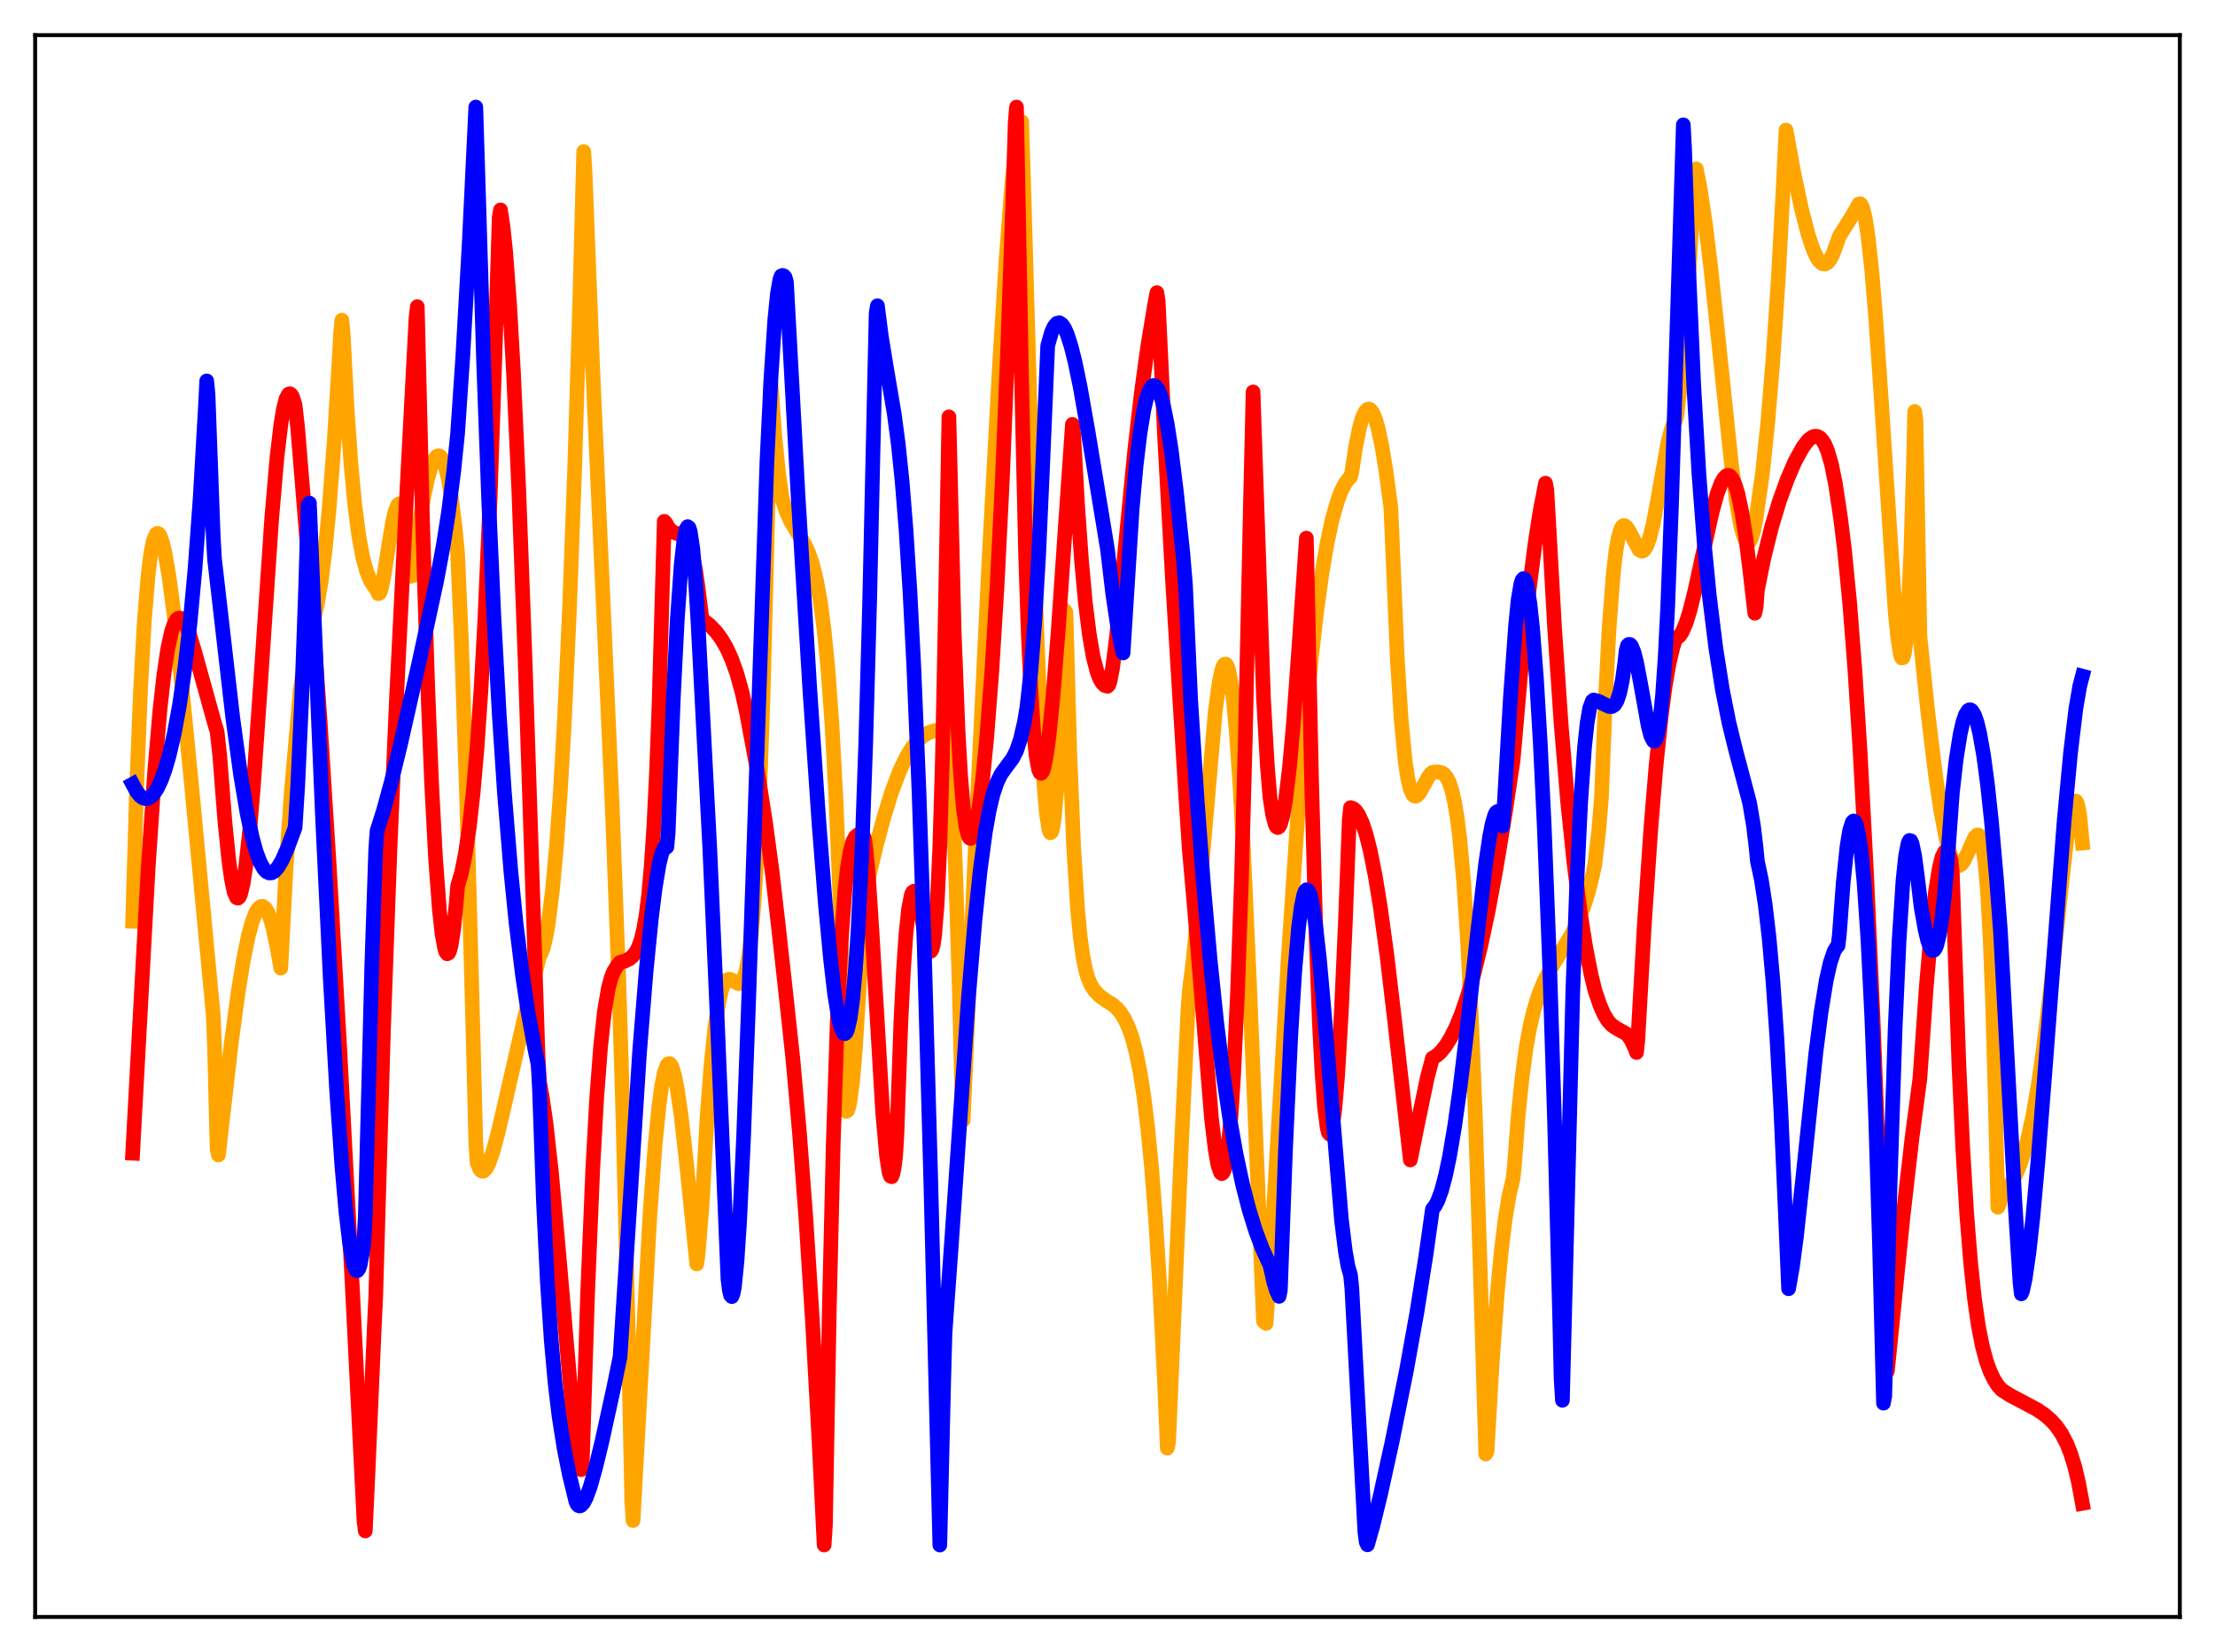 <?xml version="1.0" encoding="utf-8" standalone="no"?>
<!DOCTYPE svg PUBLIC "-//W3C//DTD SVG 1.1//EN"
  "http://www.w3.org/Graphics/SVG/1.1/DTD/svg11.dtd">
<svg xmlns:xlink="http://www.w3.org/1999/xlink" width="453.6pt" height="338.4pt" viewBox="0 0 453.6 338.4" xmlns="http://www.w3.org/2000/svg" version="1.1">
 <defs>
  <style type="text/css">*{stroke-linejoin: round; stroke-linecap: butt}</style>
 </defs>
 <g id="figure_1">
  <g id="patch_1">
   <path d="M 0 338.4 
L 453.6 338.4 
L 453.6 0 
L 0 0 
z
" style="fill: #ffffff"/>
  </g>
  <g id="axes_1">
   <g id="patch_2">
    <path d="M 7.2 331.2 
L 446.4 331.2 
L 446.4 7.2 
L 7.2 7.2 
z
" style="fill: #ffffff"/>
   </g>
   <g id="matplotlib.axis_1"/>
   <g id="matplotlib.axis_2"/>
   <g id="line2d_1">
    <path d="M 27.164 188.707 
L 27.962 161.855 
L 28.761 141.699 
L 29.559 127.192 
L 30.358 117.507 
L 30.89 113.306 
L 31.423 110.684 
L 31.955 109.423 
L 32.221 109.245 
L 32.487 109.343 
L 32.753 109.72 
L 33.286 111.17 
L 33.818 113.439 
L 34.617 118.109 
L 35.681 126.213 
L 37.012 138.305 
L 39.142 159.999 
L 43.667 207.864 
L 43.933 214.475 
L 44.465 235.4 
L 44.732 236.571 
L 47.393 213.454 
L 48.724 203.561 
L 49.789 196.947 
L 50.854 191.706 
L 51.652 188.776 
L 52.451 186.772 
L 52.983 185.988 
L 53.516 185.647 
L 53.782 185.646 
L 54.314 186.021 
L 54.847 186.875 
L 55.379 188.22 
L 55.911 190.101 
L 56.71 193.905 
L 57.508 198.305 
L 58.573 177.893 
L 59.638 162.467 
L 61.501 141.207 
L 62.3 135.616 
L 63.098 131.784 
L 64.961 123.913 
L 65.76 119.174 
L 66.559 112.874 
L 67.357 104.717 
L 68.422 90.692 
L 69.487 73.059 
L 69.753 68.128 
L 70.019 65.578 
L 70.285 68.569 
L 71.084 83.765 
L 71.882 95.233 
L 72.681 103.661 
L 73.479 109.794 
L 74.278 114.112 
L 75.076 117.048 
L 75.875 118.981 
L 76.407 119.86 
L 76.94 120.492 
L 77.472 121.614 
L 77.738 121.481 
L 78.004 120.845 
L 78.537 118.479 
L 79.601 111.729 
L 80.4 106.982 
L 80.932 104.691 
L 81.465 103.419 
L 81.731 103.219 
L 81.997 103.374 
L 82.263 103.84 
L 82.796 105.926 
L 83.328 109.558 
L 83.86 114.79 
L 84.127 118.048 
L 84.393 117.995 
L 85.724 108.128 
L 86.788 101.732 
L 87.587 97.987 
L 88.385 95.291 
L 88.918 94.113 
L 89.45 93.468 
L 89.716 93.357 
L 89.983 93.393 
L 90.249 93.582 
L 90.781 94.442 
L 91.313 96.008 
L 91.846 98.321 
L 92.378 101.448 
L 93.177 107.843 
L 93.709 113.378 
L 94.508 131.767 
L 95.572 163.757 
L 96.903 212.912 
L 97.436 233.892 
L 97.702 238.154 
L 98.234 239.45 
L 98.5 239.781 
L 98.767 239.91 
L 99.033 239.868 
L 99.565 239.341 
L 100.097 238.321 
L 100.896 236.064 
L 101.961 232.163 
L 104.09 222.96 
L 107.284 208.994 
L 110.479 195.856 
L 110.745 195.489 
L 111.277 194.101 
L 111.809 191.854 
L 112.342 188.714 
L 113.14 182.262 
L 113.939 173.558 
L 114.737 162.39 
L 115.536 148.51 
L 116.601 125.376 
L 117.665 96.507 
L 118.73 61.491 
L 119.529 31.044 
L 119.795 34.917 
L 121.392 75.958 
L 123.521 123.372 
L 125.385 165.571 
L 126.716 200.663 
L 127.514 226.883 
L 128.579 269.566 
L 129.377 307.367 
L 129.644 311.462 
L 133.104 248.734 
L 134.169 234.386 
L 134.967 226.388 
L 135.5 222.478 
L 136.032 219.763 
L 136.564 218.238 
L 136.831 217.905 
L 137.097 217.846 
L 137.363 218.083 
L 137.629 218.592 
L 138.161 220.355 
L 138.694 223.042 
L 139.492 228.571 
L 140.557 237.996 
L 142.687 258.903 
L 142.953 256.907 
L 143.751 247.216 
L 144.816 228.616 
L 145.615 218.133 
L 146.413 210.414 
L 147.212 205.188 
L 147.744 202.919 
L 148.276 201.481 
L 148.809 200.757 
L 149.341 200.567 
L 149.873 200.739 
L 151.204 201.479 
L 151.471 201.459 
L 151.737 201.315 
L 152.003 201.017 
L 152.269 200.526 
L 152.801 198.793 
L 153.334 195.884 
L 153.866 191.402 
L 154.399 185.09 
L 154.931 176.489 
L 155.463 165.338 
L 156.262 142.71 
L 157.06 111.766 
L 157.859 78.113 
L 158.657 89.173 
L 159.456 97.089 
L 160.255 102.466 
L 161.053 104.871 
L 161.852 106.657 
L 162.916 108.472 
L 164.78 111.484 
L 165.578 113.222 
L 166.377 115.538 
L 167.175 118.723 
L 167.974 123.111 
L 168.772 129.12 
L 169.571 137.285 
L 170.369 148.349 
L 171.168 163.132 
L 171.967 182.829 
L 172.765 208.836 
L 173.297 227.636 
L 173.564 227.481 
L 173.83 226.741 
L 174.096 225.442 
L 174.628 221.205 
L 175.161 214.904 
L 175.959 202.154 
L 177.024 183.352 
L 179.42 173.311 
L 181.017 167.349 
L 182.614 162.194 
L 184.211 157.96 
L 185.542 155.16 
L 186.607 153.37 
L 187.937 151.72 
L 189.002 150.776 
L 190.067 150.125 
L 191.398 149.651 
L 192.995 149.423 
L 193.527 149.419 
L 193.793 149.74 
L 194.06 150.964 
L 194.592 156.078 
L 195.124 164.861 
L 195.657 177.304 
L 196.455 202.848 
L 196.988 224.515 
L 197.254 229.435 
L 200.182 163.335 
L 202.577 113.916 
L 204.707 74.45 
L 206.038 53.105 
L 207.103 39.027 
L 207.901 31.027 
L 208.433 27.331 
L 208.966 25.25 
L 209.232 24.941 
L 209.764 42.221 
L 211.894 117.656 
L 212.959 145.623 
L 213.757 160.272 
L 214.289 166.615 
L 214.822 170.026 
L 215.088 170.594 
L 215.354 170.39 
L 215.62 169.39 
L 215.887 167.581 
L 216.419 161.601 
L 216.951 152.475 
L 217.75 132.999 
L 218.016 124.993 
L 218.282 125.4 
L 219.081 154.322 
L 219.879 173.755 
L 220.678 186.287 
L 221.21 191.859 
L 221.743 195.769 
L 222.275 198.5 
L 222.807 200.368 
L 223.34 201.647 
L 224.138 202.906 
L 225.203 204.005 
L 226.534 204.969 
L 227.865 205.788 
L 228.663 206.48 
L 229.462 207.403 
L 230.26 208.657 
L 231.059 210.328 
L 231.857 212.571 
L 232.656 215.574 
L 233.455 219.515 
L 234.253 224.629 
L 235.052 231.175 
L 235.85 239.452 
L 236.649 249.819 
L 237.447 262.541 
L 238.512 283.812 
L 239.044 296.627 
L 239.311 295.419 
L 241.972 233.836 
L 243.303 206.318 
L 243.569 202.868 
L 244.368 196.406 
L 245.433 185.182 
L 248.893 145.506 
L 249.692 139.689 
L 250.224 137.225 
L 250.49 136.476 
L 250.756 136.071 
L 251.023 136.025 
L 251.289 136.351 
L 251.555 137.059 
L 252.087 139.654 
L 252.62 143.856 
L 253.152 149.667 
L 253.951 161.312 
L 254.749 176.171 
L 255.814 199.958 
L 258.742 270.607 
L 259.274 271.095 
L 260.871 246.719 
L 263.799 196.506 
L 265.663 168.563 
L 267.26 148.381 
L 268.591 134.415 
L 269.655 125.122 
L 270.72 117.412 
L 271.785 111.172 
L 272.849 106.257 
L 273.914 102.562 
L 274.713 100.471 
L 275.511 98.952 
L 276.31 97.927 
L 276.576 97.703 
L 276.842 96.605 
L 277.641 91.359 
L 278.439 87.456 
L 278.972 85.626 
L 279.504 84.421 
L 280.036 83.84 
L 280.303 83.782 
L 280.569 83.877 
L 281.101 84.519 
L 281.633 85.749 
L 282.166 87.543 
L 282.964 91.251 
L 283.763 96.062 
L 284.828 103.965 
L 286.159 135.19 
L 286.957 147.668 
L 287.756 155.91 
L 288.288 159.438 
L 288.82 161.662 
L 289.353 162.801 
L 289.619 163.038 
L 289.885 163.093 
L 290.151 162.992 
L 290.684 162.426 
L 291.482 161.03 
L 292.547 159.075 
L 293.079 158.405 
L 293.345 158.208 
L 294.41 158.103 
L 295.209 158.266 
L 295.741 158.605 
L 296.273 159.249 
L 296.806 160.3 
L 297.338 161.936 
L 297.871 164.277 
L 298.403 167.497 
L 298.935 171.746 
L 299.734 180.548 
L 300.532 192.611 
L 301.331 208.559 
L 302.129 228.677 
L 303.194 262.077 
L 304.259 297.832 
L 304.525 297.342 
L 305.59 278.857 
L 306.655 264.503 
L 307.453 256.15 
L 308.252 249.647 
L 309.05 244.792 
L 309.849 241.466 
L 310.115 238.982 
L 310.913 228.412 
L 311.712 220.569 
L 312.511 214.71 
L 313.309 210.287 
L 314.108 206.901 
L 315.172 203.493 
L 316.237 200.913 
L 317.568 198.357 
L 319.697 194.924 
L 321.827 191.39 
L 323.158 188.706 
L 324.223 186.04 
L 325.287 182.674 
L 326.086 179.484 
L 326.618 176.931 
L 327.417 169.966 
L 327.949 163.461 
L 328.748 143.463 
L 329.546 128.367 
L 330.345 117.849 
L 330.877 113.158 
L 331.409 110.049 
L 331.942 108.311 
L 332.208 107.855 
L 332.474 107.668 
L 332.74 107.683 
L 333.007 107.866 
L 333.539 108.629 
L 335.668 112.622 
L 336.201 112.895 
L 336.467 112.832 
L 336.733 112.625 
L 337.265 111.758 
L 337.798 110.291 
L 338.596 107.073 
L 339.661 101.326 
L 341.524 90.816 
L 342.323 87.714 
L 342.855 86.483 
L 343.121 86.183 
L 343.388 85.148 
L 344.186 78.19 
L 344.985 69.207 
L 345.783 57.707 
L 346.582 43.171 
L 346.848 37.597 
L 347.114 34.87 
L 347.38 34.594 
L 348.179 38.734 
L 349.244 45.85 
L 350.308 54.542 
L 351.905 69.638 
L 354.567 95.012 
L 355.632 103.019 
L 356.431 107.484 
L 356.963 109.552 
L 357.495 110.794 
L 357.761 111.081 
L 358.028 111.134 
L 358.294 110.944 
L 358.56 110.505 
L 359.092 108.854 
L 359.625 106.137 
L 360.956 96.74 
L 362.02 86.497 
L 363.085 73.503 
L 364.15 57.428 
L 365.215 37.619 
L 365.747 26.638 
L 367.344 35.365 
L 368.941 42.892 
L 370.272 48.033 
L 371.337 51.185 
L 372.135 52.871 
L 372.668 53.613 
L 373.2 54.026 
L 373.732 54.091 
L 374.265 53.792 
L 374.797 53.126 
L 375.329 52.094 
L 376.128 49.93 
L 376.66 48.412 
L 379.322 44.149 
L 380.121 42.795 
L 380.653 41.79 
L 380.919 41.723 
L 381.185 41.991 
L 381.452 42.588 
L 381.984 44.746 
L 382.516 48.164 
L 383.315 55.464 
L 384.113 65.037 
L 385.178 80.562 
L 388.106 125.343 
L 388.639 130.704 
L 389.171 134.036 
L 389.437 134.772 
L 389.703 134.732 
L 389.969 133.867 
L 390.236 132.114 
L 390.768 125.301 
L 391.3 113.523 
L 391.833 95.733 
L 392.099 84.285 
L 392.365 86.279 
L 393.164 130.258 
L 394.761 145.601 
L 396.358 158.745 
L 397.423 165.941 
L 398.487 171.559 
L 399.286 174.58 
L 399.818 176.009 
L 400.351 176.889 
L 400.883 177.297 
L 401.149 177.32 
L 401.681 177.001 
L 402.214 176.274 
L 403.012 174.619 
L 404.343 171.624 
L 404.876 171.039 
L 405.142 171.032 
L 405.408 171.297 
L 405.674 171.91 
L 405.94 172.9 
L 406.473 176.386 
L 407.005 182.435 
L 407.537 191.893 
L 408.07 205.759 
L 408.602 225.191 
L 409.135 247.284 
L 409.401 246.771 
L 409.933 244.615 
L 410.732 243.853 
L 411.796 242.452 
L 412.595 241.053 
L 413.393 239.284 
L 414.192 237.069 
L 415.257 233.291 
L 416.321 228.429 
L 417.386 222.325 
L 418.451 214.913 
L 419.782 203.878 
L 421.911 183.66 
L 423.242 171.918 
L 424.041 166.696 
L 424.573 164.602 
L 424.839 164.105 
L 425.105 164.056 
L 425.372 164.489 
L 425.638 165.5 
L 425.904 167.16 
L 426.436 172.676 
L 426.436 172.676 
" clip-path="url(#p2c20408306)" style="fill: none; stroke: #ffa500; stroke-width: 3; stroke-linecap: square"/>
   </g>
   <g id="line2d_2">
    <path d="M 27.164 236.217 
L 30.358 177.532 
L 31.689 157.869 
L 32.753 145.481 
L 33.552 138.287 
L 34.351 132.905 
L 35.149 129.274 
L 35.681 127.742 
L 36.214 126.862 
L 36.48 126.653 
L 36.746 126.593 
L 37.012 126.665 
L 37.545 127.171 
L 38.077 128.105 
L 38.876 130.152 
L 39.94 133.727 
L 43.933 148.153 
L 44.465 149.886 
L 44.998 154.778 
L 46.063 168.359 
L 46.861 176.231 
L 47.393 180.059 
L 47.926 182.636 
L 48.458 183.876 
L 48.724 183.981 
L 48.991 183.741 
L 49.257 183.159 
L 49.789 180.991 
L 50.321 177.545 
L 51.12 170.212 
L 51.919 160.705 
L 53.249 141.598 
L 55.645 106.175 
L 56.71 93.815 
L 57.508 86.985 
L 58.041 83.772 
L 58.573 81.684 
L 59.105 80.722 
L 59.372 80.65 
L 59.638 80.837 
L 59.904 81.288 
L 60.436 82.982 
L 60.969 87.784 
L 62.033 100.8 
L 63.631 120.612 
L 65.494 146.837 
L 67.357 176.2 
L 69.487 213.18 
L 72.148 263.574 
L 74.544 311.632 
L 74.81 313.591 
L 75.343 302.061 
L 76.673 271.334 
L 76.94 265.735 
L 77.472 247.185 
L 78.537 210.683 
L 79.868 173.713 
L 81.199 142.992 
L 83.062 105.552 
L 85.191 65.156 
L 85.457 62.817 
L 86.522 106.526 
L 87.587 140.641 
L 88.385 160.445 
L 89.184 175.611 
L 89.983 186.39 
L 90.515 191.244 
L 91.047 194.205 
L 91.313 195.025 
L 91.58 195.374 
L 91.846 195.242 
L 92.112 194.67 
L 92.378 193.657 
L 92.911 190.196 
L 93.443 184.887 
L 93.709 181.515 
L 94.508 178.797 
L 95.306 174.839 
L 96.105 169.435 
L 96.903 162.281 
L 97.702 153.033 
L 98.5 141.309 
L 99.299 126.752 
L 100.364 102.114 
L 101.428 70.679 
L 102.227 44.552 
L 102.493 42.993 
L 103.025 46.521 
L 103.558 51.622 
L 104.356 62.263 
L 105.155 76.302 
L 106.22 99.888 
L 107.551 135.737 
L 109.946 209.065 
L 110.212 217.149 
L 110.479 221.72 
L 111.011 224.498 
L 111.809 230.036 
L 112.874 239.613 
L 114.205 254.176 
L 117.133 287.813 
L 117.932 294.888 
L 118.73 299.925 
L 118.996 301.038 
L 119.263 298.874 
L 120.327 265.172 
L 121.392 239.353 
L 122.191 225.003 
L 122.989 214.416 
L 123.788 207.087 
L 124.586 202.404 
L 125.119 200.385 
L 125.651 199.018 
L 126.449 197.747 
L 126.982 197.12 
L 128.047 196.841 
L 128.845 196.441 
L 129.644 195.776 
L 130.176 195.094 
L 130.708 194.095 
L 131.241 192.652 
L 131.773 190.524 
L 132.305 187.483 
L 132.838 183.198 
L 133.37 177.215 
L 133.903 169.127 
L 134.435 158.3 
L 134.967 144.148 
L 136.032 106.785 
L 136.298 107.067 
L 136.831 108.003 
L 137.363 108.638 
L 137.895 109.026 
L 138.694 109.311 
L 139.759 109.648 
L 140.291 110.059 
L 140.823 110.815 
L 141.356 112.067 
L 141.888 113.97 
L 142.42 116.69 
L 142.953 120.401 
L 143.751 126.792 
L 145.348 128.065 
L 146.679 129.458 
L 147.744 130.903 
L 148.809 132.737 
L 149.873 135.089 
L 150.938 138.099 
L 152.003 141.966 
L 152.801 145.564 
L 155.197 158.377 
L 156.794 168.633 
L 158.125 178.566 
L 159.456 190.173 
L 161.053 204.641 
L 162.384 217.072 
L 163.715 231.971 
L 165.046 249.716 
L 166.377 270.631 
L 167.708 294.841 
L 168.772 316.473 
L 169.039 312.402 
L 169.837 267.948 
L 170.636 234.334 
L 171.434 209.964 
L 172.233 193.178 
L 173.031 182.309 
L 173.564 177.552 
L 174.096 174.412 
L 174.628 172.418 
L 175.161 171.399 
L 175.693 170.977 
L 176.225 170.935 
L 176.758 171.11 
L 177.024 171.675 
L 177.29 173.425 
L 177.823 179.17 
L 178.621 191.617 
L 180.751 227.774 
L 181.549 236.761 
L 182.081 240.178 
L 182.348 240.921 
L 182.614 241.033 
L 182.88 240.379 
L 183.146 238.947 
L 183.412 236.748 
L 183.679 232.319 
L 184.477 209.574 
L 185.009 198.803 
L 185.542 191.123 
L 186.074 186.113 
L 186.607 183.374 
L 186.873 182.749 
L 187.139 182.555 
L 187.405 182.769 
L 187.671 183.293 
L 188.204 185.199 
L 189.268 190.661 
L 190.067 194.098 
L 190.333 194.703 
L 190.599 194.86 
L 190.865 194.468 
L 191.132 193.443 
L 191.398 191.6 
L 191.93 184.982 
L 192.463 173.388 
L 192.995 155.217 
L 193.527 128.758 
L 194.326 85.386 
L 195.391 128.981 
L 196.189 149.671 
L 196.721 158.905 
L 197.254 165.251 
L 197.786 169.242 
L 198.319 171.282 
L 198.585 171.693 
L 198.851 171.74 
L 199.117 171.453 
L 199.383 170.855 
L 199.916 168.816 
L 200.448 165.763 
L 201.247 159.491 
L 202.045 151.338 
L 203.11 137.574 
L 204.175 120.275 
L 205.239 98.953 
L 206.304 73.096 
L 207.369 42.3 
L 207.901 25.042 
L 208.167 21.927 
L 209.232 79.038 
L 210.031 113.801 
L 210.563 129.641 
L 211.095 141.04 
L 211.628 149.26 
L 212.16 154.671 
L 212.692 157.614 
L 212.959 158.241 
L 213.225 158.409 
L 213.491 158.085 
L 213.757 157.355 
L 214.289 154.724 
L 214.822 150.768 
L 215.62 142.822 
L 216.685 129.479 
L 218.282 106.153 
L 219.613 86.933 
L 219.879 89.077 
L 220.678 103.494 
L 221.476 114.8 
L 222.275 123.482 
L 223.073 129.928 
L 223.872 134.544 
L 224.671 137.645 
L 225.203 139.028 
L 225.735 139.914 
L 226.268 140.428 
L 226.8 140.571 
L 227.066 140.298 
L 227.332 139.495 
L 227.865 136.658 
L 228.663 130.225 
L 229.994 116.657 
L 232.39 92.058 
L 233.721 80.548 
L 235.052 70.874 
L 236.383 62.804 
L 236.915 59.944 
L 237.181 61.692 
L 238.512 89.829 
L 240.109 118.754 
L 242.771 162.288 
L 243.569 174.239 
L 244.634 186.318 
L 248.095 229.103 
L 248.893 235.71 
L 249.425 238.662 
L 249.958 240.212 
L 250.224 240.401 
L 250.49 240.172 
L 250.756 239.502 
L 251.023 238.361 
L 251.555 234.523 
L 252.087 228.608 
L 252.62 220.371 
L 253.418 203.45 
L 254.217 180.647 
L 255.015 151.646 
L 256.08 102.875 
L 256.612 80.284 
L 258.742 142.953 
L 259.54 156.972 
L 260.073 163.35 
L 260.605 166.813 
L 261.137 168.849 
L 261.404 169.354 
L 261.67 169.515 
L 261.936 169.342 
L 262.202 168.871 
L 262.735 166.965 
L 263.267 163.88 
L 264.065 157.211 
L 264.864 148.317 
L 265.929 133.522 
L 267.526 110.227 
L 268.591 159.764 
L 269.389 188.25 
L 270.188 209.462 
L 270.72 219.666 
L 271.252 226.826 
L 271.785 231.028 
L 272.051 232.031 
L 272.317 232.34 
L 272.583 231.969 
L 272.849 230.934 
L 273.382 226.946 
L 273.914 220.545 
L 274.713 206.858 
L 275.511 188.997 
L 276.31 167.944 
L 276.576 165.422 
L 277.108 165.601 
L 277.641 166.058 
L 278.173 166.817 
L 278.972 168.532 
L 279.77 170.961 
L 280.569 174.11 
L 281.633 179.432 
L 282.698 185.977 
L 284.029 195.72 
L 285.626 209.28 
L 288.82 237.59 
L 290.417 229.716 
L 292.281 220.772 
L 293.345 216.739 
L 294.144 216.271 
L 294.943 215.578 
L 296.007 214.288 
L 297.072 212.583 
L 298.137 210.45 
L 299.201 207.868 
L 300.532 203.993 
L 301.863 199.364 
L 303.194 193.961 
L 304.791 186.45 
L 306.388 177.836 
L 308.252 166.497 
L 309.849 155.835 
L 310.381 149.846 
L 311.712 134.508 
L 313.043 121.638 
L 314.374 111.171 
L 315.439 104.412 
L 316.503 98.969 
L 316.769 100.39 
L 317.302 109.74 
L 318.367 128.775 
L 319.697 148.351 
L 321.028 164.208 
L 322.359 177.06 
L 323.69 187.425 
L 324.755 194.158 
L 325.82 199.592 
L 326.618 202.878 
L 327.683 205.984 
L 328.481 207.791 
L 329.28 209.106 
L 330.079 209.987 
L 330.877 210.54 
L 333.007 211.736 
L 333.539 212.302 
L 334.071 213.102 
L 334.87 214.845 
L 335.136 215.592 
L 335.402 213.07 
L 336.733 189.462 
L 338.064 169.745 
L 339.129 156.913 
L 340.193 146.675 
L 340.992 140.638 
L 341.791 135.952 
L 342.589 132.552 
L 343.121 130.993 
L 343.388 130.661 
L 343.92 130.288 
L 344.452 129.51 
L 345.251 127.686 
L 346.049 125.147 
L 347.114 120.901 
L 348.711 113.523 
L 350.575 105.058 
L 351.639 101.164 
L 352.438 99.016 
L 352.97 98.043 
L 353.503 97.48 
L 353.769 97.366 
L 354.035 97.384 
L 354.301 97.527 
L 354.833 98.198 
L 355.366 99.406 
L 355.898 101.175 
L 356.697 104.914 
L 357.495 109.989 
L 358.294 116.402 
L 359.359 125.61 
L 359.625 124.35 
L 359.891 120.855 
L 361.222 114.269 
L 362.819 107.847 
L 364.416 102.587 
L 366.013 98.172 
L 367.61 94.468 
L 369.207 91.58 
L 370.272 90.178 
L 371.071 89.557 
L 371.603 89.357 
L 372.135 89.375 
L 372.668 89.645 
L 373.2 90.201 
L 373.732 91.083 
L 374.265 92.358 
L 375.063 95.112 
L 375.862 99.065 
L 376.927 106.162 
L 377.725 112.625 
L 378.79 123.508 
L 379.855 137.221 
L 380.919 153.891 
L 382.25 179.02 
L 383.581 208.832 
L 385.178 250.418 
L 386.243 281.28 
L 386.509 280.846 
L 389.703 249.304 
L 391.567 232.978 
L 393.164 220.948 
L 394.495 201.903 
L 395.559 189.682 
L 396.358 182.654 
L 397.156 177.677 
L 397.689 175.575 
L 398.221 174.479 
L 398.487 174.311 
L 398.753 174.411 
L 399.02 174.761 
L 399.552 176.242 
L 399.818 179.143 
L 401.149 217.996 
L 401.948 235.233 
L 402.746 248.479 
L 403.545 258.532 
L 404.343 266.023 
L 405.142 271.581 
L 405.94 275.671 
L 406.739 278.687 
L 407.537 280.906 
L 408.336 282.567 
L 409.135 283.815 
L 409.933 284.704 
L 411.53 285.741 
L 414.192 287.146 
L 417.12 288.712 
L 418.717 289.793 
L 420.048 290.952 
L 421.113 292.136 
L 422.177 293.674 
L 423.242 295.714 
L 424.041 297.725 
L 424.839 300.291 
L 425.638 303.603 
L 426.436 307.934 
L 426.436 307.934 
" clip-path="url(#p2c20408306)" style="fill: none; stroke: #ff0000; stroke-width: 3; stroke-linecap: square"/>
   </g>
   <g id="line2d_3">
    <path d="M 27.164 160.625 
L 27.962 162.108 
L 28.761 163.086 
L 29.293 163.459 
L 29.825 163.595 
L 30.358 163.51 
L 30.89 163.204 
L 31.423 162.679 
L 32.221 161.481 
L 33.02 159.788 
L 33.818 157.586 
L 34.617 154.847 
L 35.681 150.275 
L 36.746 144.484 
L 37.811 137.189 
L 38.876 128.029 
L 39.94 116.473 
L 41.005 101.843 
L 42.07 83.21 
L 42.336 78.021 
L 42.602 80.762 
L 43.667 109.85 
L 43.933 114.509 
L 47.66 146.946 
L 49.257 158.622 
L 50.588 166.539 
L 51.652 171.54 
L 52.451 174.434 
L 53.249 176.592 
L 54.048 178.015 
L 54.58 178.562 
L 55.113 178.811 
L 55.645 178.783 
L 56.177 178.493 
L 56.976 177.577 
L 57.775 176.211 
L 58.839 173.808 
L 60.436 169.511 
L 60.969 160.958 
L 61.767 143.532 
L 62.566 121.021 
L 63.098 103.374 
L 63.364 103.05 
L 66.026 166.952 
L 67.623 200.252 
L 68.954 223.652 
L 70.019 238.922 
L 70.817 248.034 
L 71.616 254.856 
L 72.148 257.977 
L 72.681 259.83 
L 72.947 260.223 
L 73.213 260.279 
L 73.479 259.903 
L 73.745 259.153 
L 74.278 256.3 
L 74.544 254.158 
L 74.81 249.042 
L 76.141 197.593 
L 76.94 174.032 
L 77.206 170.219 
L 78.537 166.016 
L 80.134 160.16 
L 81.997 152.558 
L 85.724 136.079 
L 89.45 118.844 
L 90.781 111.706 
L 91.846 104.936 
L 92.911 96.591 
L 93.709 88.825 
L 94.774 73.048 
L 96.105 49.472 
L 97.436 21.927 
L 97.968 38.939 
L 99.033 74.179 
L 100.097 103.024 
L 101.162 126.696 
L 102.227 146.197 
L 103.292 162.293 
L 104.623 178.54 
L 105.687 189.123 
L 107.018 199.895 
L 108.083 206.999 
L 109.414 214.329 
L 110.212 218.107 
L 110.479 223.22 
L 111.277 245.888 
L 112.076 262.383 
L 112.874 274.425 
L 113.673 283.307 
L 114.471 290.016 
L 115.536 296.779 
L 116.601 302.075 
L 117.932 307.551 
L 118.198 308.152 
L 118.464 308.404 
L 118.73 308.482 
L 118.996 308.373 
L 119.529 307.778 
L 120.061 306.746 
L 120.86 304.555 
L 121.924 300.798 
L 123.255 295.335 
L 125.651 284.406 
L 126.982 277.924 
L 130.975 215.496 
L 132.305 199.024 
L 133.37 188.292 
L 134.169 181.875 
L 134.967 177.067 
L 135.5 174.882 
L 136.032 173.65 
L 136.298 173.435 
L 136.564 173.505 
L 136.831 170.565 
L 137.895 142.828 
L 138.694 127.019 
L 139.492 115.729 
L 140.025 110.876 
L 140.557 108.28 
L 140.823 107.872 
L 141.089 108.077 
L 141.356 108.907 
L 141.888 112.488 
L 142.42 118.75 
L 142.953 127.711 
L 144.284 153.387 
L 145.348 173.675 
L 146.679 203.91 
L 149.075 262.026 
L 149.341 264.147 
L 149.607 265.309 
L 149.873 265.59 
L 150.14 264.946 
L 150.406 263.506 
L 150.938 258.192 
L 151.471 249.991 
L 152.269 233.107 
L 153.334 204.3 
L 157.06 94.488 
L 157.859 77.791 
L 158.657 65.607 
L 159.19 60.26 
L 159.722 57.169 
L 159.988 56.514 
L 160.255 56.416 
L 160.521 56.506 
L 160.787 56.802 
L 161.053 57.803 
L 163.449 101.821 
L 165.844 141.298 
L 167.708 168.538 
L 169.039 185.394 
L 170.103 196.67 
L 170.902 203.492 
L 171.7 208.452 
L 172.233 210.597 
L 172.765 211.655 
L 173.031 211.731 
L 173.297 211.481 
L 173.564 210.884 
L 174.096 208.575 
L 174.628 204.631 
L 175.161 198.787 
L 175.693 190.935 
L 176.492 174.774 
L 177.29 152.265 
L 178.089 123.406 
L 179.153 75.909 
L 179.42 64.136 
L 179.686 62.628 
L 180.484 68.88 
L 181.549 75.42 
L 183.146 84.874 
L 183.945 90.91 
L 184.743 98.629 
L 185.542 108.552 
L 186.34 121.113 
L 187.139 136.647 
L 188.204 162.352 
L 189.268 193.931 
L 190.599 241.364 
L 192.463 316.473 
L 193.261 282.619 
L 193.527 272.998 
L 194.858 254.503 
L 198.319 204.411 
L 199.649 188.604 
L 200.714 178.39 
L 201.779 170.465 
L 202.577 165.981 
L 203.376 162.63 
L 204.175 160.268 
L 204.973 158.623 
L 206.038 157.131 
L 207.369 155.356 
L 208.167 153.782 
L 208.966 151.427 
L 209.764 148.016 
L 210.297 144.854 
L 211.095 137.636 
L 211.894 127.517 
L 212.692 113.868 
L 213.491 96.05 
L 214.556 70.813 
L 215.354 68.015 
L 215.887 66.858 
L 216.419 66.234 
L 216.951 66.114 
L 217.484 66.466 
L 218.016 67.258 
L 218.548 68.454 
L 219.347 70.932 
L 220.145 74.123 
L 221.21 79.273 
L 222.807 88.334 
L 226.8 112.545 
L 227.865 121.58 
L 228.929 128.726 
L 229.728 132.697 
L 229.994 133.747 
L 231.857 104.206 
L 232.656 95.424 
L 233.455 88.738 
L 234.253 83.911 
L 234.785 81.631 
L 235.318 80.08 
L 235.85 79.192 
L 236.116 78.987 
L 236.383 78.961 
L 236.649 79.087 
L 237.181 79.79 
L 237.713 81.114 
L 238.246 83.015 
L 239.044 86.952 
L 239.843 92.108 
L 240.908 100.675 
L 242.239 113.44 
L 242.771 119.792 
L 243.836 143.471 
L 245.167 164.033 
L 246.497 181.672 
L 247.828 196.694 
L 249.159 209.391 
L 250.49 220.076 
L 251.821 229.027 
L 253.152 236.49 
L 254.483 242.706 
L 255.814 247.867 
L 257.145 252.15 
L 258.476 255.695 
L 259.807 258.612 
L 260.073 259.129 
L 260.871 262.675 
L 261.404 264.397 
L 261.936 265.54 
L 262.202 264.288 
L 263.267 235.159 
L 264.332 212.166 
L 265.13 199.202 
L 265.929 189.957 
L 266.461 185.818 
L 266.993 183.286 
L 267.26 182.573 
L 267.526 182.265 
L 267.792 182.299 
L 268.058 182.664 
L 268.324 183.365 
L 268.857 185.741 
L 269.389 189.226 
L 270.188 196.278 
L 271.252 208.219 
L 274.713 249.87 
L 275.511 256.336 
L 276.044 259.345 
L 276.576 261.218 
L 276.842 263.936 
L 279.504 313.751 
L 279.77 315.833 
L 280.036 316.428 
L 281.101 312.697 
L 282.698 306.172 
L 285.094 295.27 
L 288.022 280.703 
L 290.151 268.857 
L 292.015 257.103 
L 293.345 247.659 
L 293.878 247.028 
L 294.41 246.029 
L 295.209 243.845 
L 296.007 240.849 
L 296.806 237.055 
L 297.871 230.801 
L 298.935 223.271 
L 300.266 212.333 
L 302.662 190.346 
L 304.259 176.751 
L 305.057 171.373 
L 305.59 168.661 
L 306.122 166.891 
L 306.388 166.407 
L 306.655 166.224 
L 306.921 166.369 
L 307.187 166.901 
L 307.453 167.846 
L 307.719 169.21 
L 307.985 165.793 
L 309.316 142.754 
L 310.381 127.981 
L 310.913 122.719 
L 311.446 119.611 
L 311.712 118.803 
L 311.978 118.507 
L 312.244 118.657 
L 312.511 119.276 
L 312.777 120.311 
L 313.309 123.654 
L 313.841 128.625 
L 314.64 138.893 
L 315.439 152.431 
L 316.237 169.171 
L 317.302 196.581 
L 318.367 230.259 
L 319.431 271.096 
L 319.697 282.582 
L 319.964 286.827 
L 322.093 202.97 
L 322.892 181.048 
L 323.69 164.481 
L 324.489 153.047 
L 325.021 148.085 
L 325.553 145.022 
L 326.086 143.593 
L 326.352 143.378 
L 327.417 143.66 
L 328.748 144.37 
L 329.546 144.717 
L 330.079 144.729 
L 330.611 144.407 
L 331.143 143.568 
L 331.676 142 
L 332.208 139.491 
L 332.74 135.715 
L 333.007 133.275 
L 333.273 132.239 
L 333.539 131.99 
L 333.805 132.006 
L 334.071 132.269 
L 334.604 133.551 
L 335.136 135.635 
L 335.935 139.808 
L 337.532 148.72 
L 338.064 150.751 
L 338.596 151.759 
L 338.863 151.768 
L 339.129 151.409 
L 339.395 150.621 
L 339.927 147.618 
L 340.46 142.434 
L 340.992 134.733 
L 341.524 124.251 
L 342.323 102.783 
L 344.719 25.568 
L 344.985 30.551 
L 345.783 54.446 
L 346.848 78.785 
L 347.913 97.037 
L 348.977 110.976 
L 350.042 121.981 
L 351.373 132.732 
L 352.704 141.161 
L 354.035 147.894 
L 355.366 153.38 
L 358.294 164.43 
L 359.092 169.187 
L 359.625 173.627 
L 359.891 176.414 
L 360.689 180.136 
L 361.488 185.279 
L 362.287 192.12 
L 363.085 201.084 
L 363.884 212.663 
L 364.682 227.18 
L 365.481 245.243 
L 366.279 263.98 
L 367.078 259.444 
L 367.876 253.384 
L 369.207 241.159 
L 371.869 215.61 
L 372.934 207.269 
L 373.999 200.757 
L 374.797 197.21 
L 375.596 194.853 
L 376.128 193.971 
L 376.394 193.74 
L 376.66 191.597 
L 377.459 180.852 
L 378.257 173.271 
L 378.79 170.045 
L 379.322 168.404 
L 379.588 168.16 
L 379.855 168.304 
L 380.121 168.843 
L 380.653 171.119 
L 381.185 175.029 
L 381.718 180.626 
L 382.516 192.348 
L 383.315 208.375 
L 384.113 229.214 
L 384.912 255.566 
L 385.711 287.413 
L 385.977 285.923 
L 387.041 243.245 
L 388.106 210.543 
L 388.905 192.649 
L 389.703 180.386 
L 390.236 175.31 
L 390.768 172.627 
L 391.034 172.146 
L 391.3 172.218 
L 391.567 172.79 
L 392.099 175.326 
L 392.631 179.344 
L 393.43 185.917 
L 394.228 190.394 
L 394.761 192.666 
L 395.293 194.138 
L 395.559 194.541 
L 395.825 194.701 
L 396.092 194.606 
L 396.358 194.242 
L 396.624 193.597 
L 397.156 191.421 
L 397.689 187.99 
L 398.221 183.227 
L 399.02 173.41 
L 399.818 162.376 
L 400.617 155.394 
L 401.415 150.374 
L 401.948 148.026 
L 402.48 146.432 
L 403.012 145.563 
L 403.279 145.393 
L 403.545 145.397 
L 403.811 145.582 
L 404.343 146.455 
L 404.876 147.991 
L 405.408 150.185 
L 406.207 154.698 
L 407.005 160.667 
L 407.804 168.093 
L 408.868 180.19 
L 409.667 190.833 
L 410.465 205.679 
L 412.595 245.691 
L 413.66 262.587 
L 413.926 265.026 
L 414.192 264.399 
L 414.724 261.955 
L 415.523 256.431 
L 416.321 249.126 
L 417.386 237.329 
L 418.983 216.896 
L 422.71 168.136 
L 424.041 153.982 
L 425.105 145.184 
L 425.904 140.514 
L 426.436 138.493 
L 426.436 138.493 
" clip-path="url(#p2c20408306)" style="fill: none; stroke: #0000ff; stroke-width: 3; stroke-linecap: square"/>
   </g>
   <g id="patch_3">
    <path d="M 7.2 331.2 
L 7.2 7.2 
" style="fill: none; stroke: #000000; stroke-width: 0.8; stroke-linejoin: miter; stroke-linecap: square"/>
   </g>
   <g id="patch_4">
    <path d="M 446.4 331.2 
L 446.4 7.2 
" style="fill: none; stroke: #000000; stroke-width: 0.8; stroke-linejoin: miter; stroke-linecap: square"/>
   </g>
   <g id="patch_5">
    <path d="M 7.2 331.2 
L 446.4 331.2 
" style="fill: none; stroke: #000000; stroke-width: 0.8; stroke-linejoin: miter; stroke-linecap: square"/>
   </g>
   <g id="patch_6">
    <path d="M 7.2 7.2 
L 446.4 7.2 
" style="fill: none; stroke: #000000; stroke-width: 0.8; stroke-linejoin: miter; stroke-linecap: square"/>
   </g>
  </g>
 </g>
 <defs>
  <clipPath id="p2c20408306">
   <rect x="7.2" y="7.2" width="439.2" height="324"/>
  </clipPath>
 </defs>
</svg>
